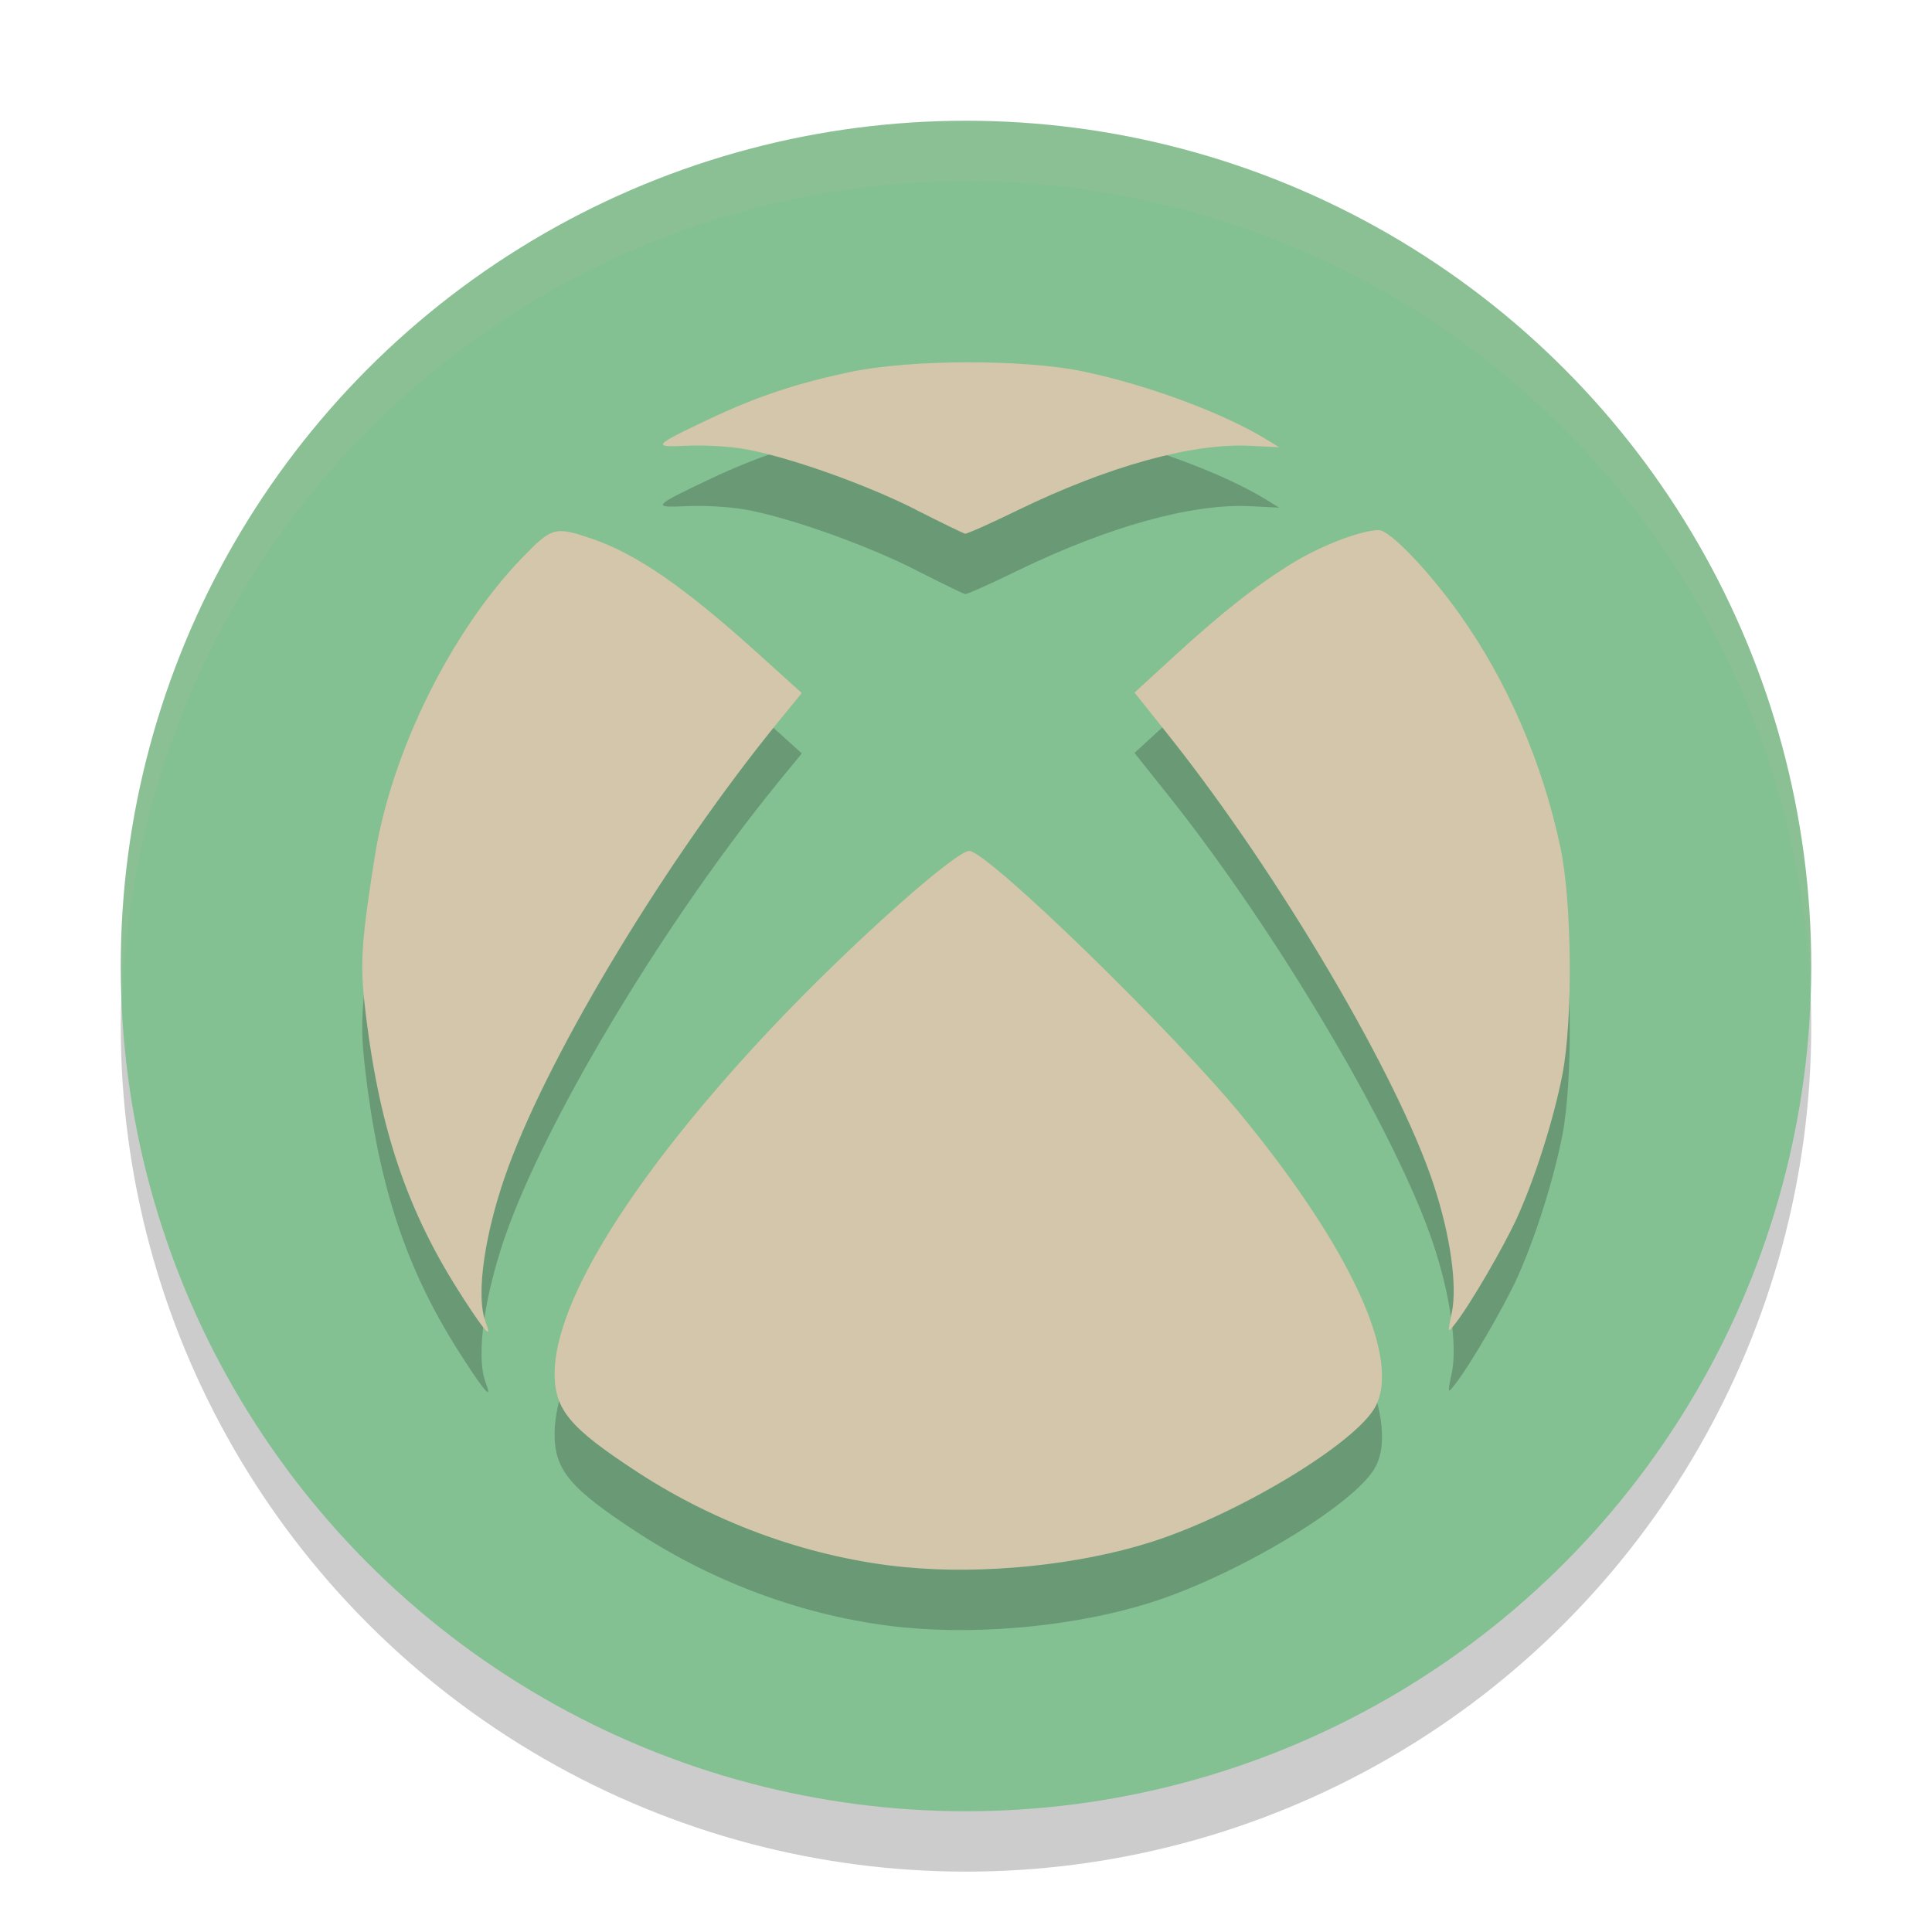 <svg xmlns="http://www.w3.org/2000/svg" width="32" height="32" version="1.1">
 <circle style="opacity:0.2" cx="16" cy="17" r="14"/>
 <circle style="fill:#83c092" cx="16" cy="16" r="14"/>
 <path style="opacity:0.2" d="M 15.003,26.959 C 13.462,26.811 11.902,26.258 10.562,25.385 9.44,24.653 9.186,24.352 9.186,23.751 c 0,-1.206 1.327,-3.32 3.598,-5.729 1.289,-1.368 3.086,-2.971 3.28,-2.928 0.378,0.084 3.398,3.028 4.528,4.414 1.788,2.191 2.609,3.985 2.192,4.785 -0.317,0.608 -2.287,1.797 -3.733,2.253 -1.192,0.376 -2.759,0.536 -4.048,0.412 z M 7.67,22.497 C 6.737,21.066 6.265,19.658 6.038,17.621 5.963,16.948 5.989,16.564 6.208,15.183 6.481,13.464 7.461,11.473 8.64,10.248 9.142,9.728 9.186,9.714 9.798,9.921 10.539,10.172 11.332,10.719 12.562,11.83 l 0.718,0.649 -0.393,0.481 C 11.068,15.193 9.147,18.359 8.424,20.318 8.031,21.382 7.873,22.451 8.043,22.896 c 0.114,0.301 0.009,0.189 -0.374,-0.398 z m 16.377,0.243 c 0.092,-0.45 -0.024,-1.275 -0.298,-2.109 -0.592,-1.804 -2.57,-5.16 -4.386,-7.442 l -0.572,-0.718 0.619,-0.568 c 0.808,-0.741 1.368,-1.185 1.974,-1.562 0.477,-0.297 1.159,-0.561 1.453,-0.561 0.181,0 0.817,0.662 1.331,1.382 0.796,1.115 1.381,2.47 1.678,3.877 0.192,0.911 0.208,2.858 0.031,3.766 -0.146,0.745 -0.453,1.711 -0.751,2.367 -0.225,0.491 -0.781,1.445 -1.025,1.755 -0.126,0.16 -0.126,0.159 -0.056,-0.185 z M 15.168,9.441 c -0.838,-0.425 -2.131,-0.882 -2.845,-1.005 -0.25,-0.043 -0.677,-0.067 -0.948,-0.053 -0.589,0.03 -0.563,-9.285e-4 0.382,-0.447 0.786,-0.371 1.441,-0.589 2.331,-0.776 1.001,-0.21 2.882,-0.213 3.867,-0.005 1.063,0.224 2.316,0.69 3.022,1.124 l 0.21,0.129 -0.481,-0.024 c -0.957,-0.048 -2.351,0.338 -3.848,1.066 -0.451,0.22 -0.844,0.395 -0.873,0.39 -0.029,-0.006 -0.397,-0.185 -0.818,-0.398 z"/>
 <path style="fill:#d3c6aa" d="M 15.003,25.959 C 13.462,25.811 11.902,25.258 10.562,24.385 9.44,23.653 9.186,23.352 9.186,22.751 c 0,-1.206 1.327,-3.32 3.598,-5.729 1.289,-1.368 3.086,-2.971 3.28,-2.928 0.378,0.084 3.398,3.028 4.528,4.414 1.788,2.191 2.609,3.985 2.192,4.785 -0.317,0.608 -2.287,1.797 -3.733,2.253 -1.192,0.376 -2.759,0.536 -4.048,0.412 z M 7.67,21.497 C 6.737,20.066 6.265,18.658 6.038,16.621 5.963,15.948 5.989,15.564 6.208,14.183 6.481,12.464 7.461,10.473 8.64,9.248 9.142,8.728 9.186,8.714 9.798,8.921 10.539,9.172 11.332,9.719 12.562,10.83 l 0.718,0.649 -0.393,0.481 C 11.068,14.193 9.147,17.359 8.424,19.318 8.031,20.382 7.873,21.451 8.043,21.896 c 0.114,0.301 0.009,0.189 -0.374,-0.398 z m 16.377,0.243 c 0.092,-0.45 -0.024,-1.275 -0.298,-2.109 -0.592,-1.804 -2.57,-5.16 -4.386,-7.442 l -0.572,-0.718 0.619,-0.568 c 0.808,-0.741 1.368,-1.185 1.974,-1.562 0.477,-0.297 1.159,-0.561 1.453,-0.561 0.181,0 0.817,0.662 1.331,1.382 0.796,1.115 1.381,2.47 1.678,3.877 0.192,0.911 0.208,2.858 0.031,3.766 -0.146,0.745 -0.453,1.711 -0.751,2.367 -0.225,0.491 -0.781,1.445 -1.025,1.755 -0.126,0.16 -0.126,0.159 -0.056,-0.185 z M 15.168,8.441 c -0.838,-0.425 -2.131,-0.882 -2.845,-1.005 -0.25,-0.043 -0.677,-0.067 -0.948,-0.053 -0.589,0.03 -0.563,-9.285e-4 0.382,-0.447 0.786,-0.371 1.441,-0.589 2.331,-0.776 1.001,-0.21 2.882,-0.213 3.867,-0.005 1.063,0.224 2.316,0.69 3.022,1.124 l 0.21,0.129 -0.481,-0.024 c -0.957,-0.048 -2.351,0.338 -3.848,1.066 -0.451,0.22 -0.844,0.395 -0.873,0.39 -0.029,-0.006 -0.397,-0.185 -0.818,-0.398 z"/>
 <path style="fill:#d3c6aa;opacity:0.1" d="M 16 2 A 14 14 0 0 0 2 16 A 14 14 0 0 0 2.035 16.5 A 14 14 0 0 1 16 3 A 14 14 0 0 1 29.98 16.279 A 14 14 0 0 0 30 16 A 14 14 0 0 0 16 2 z"/>
</svg>
